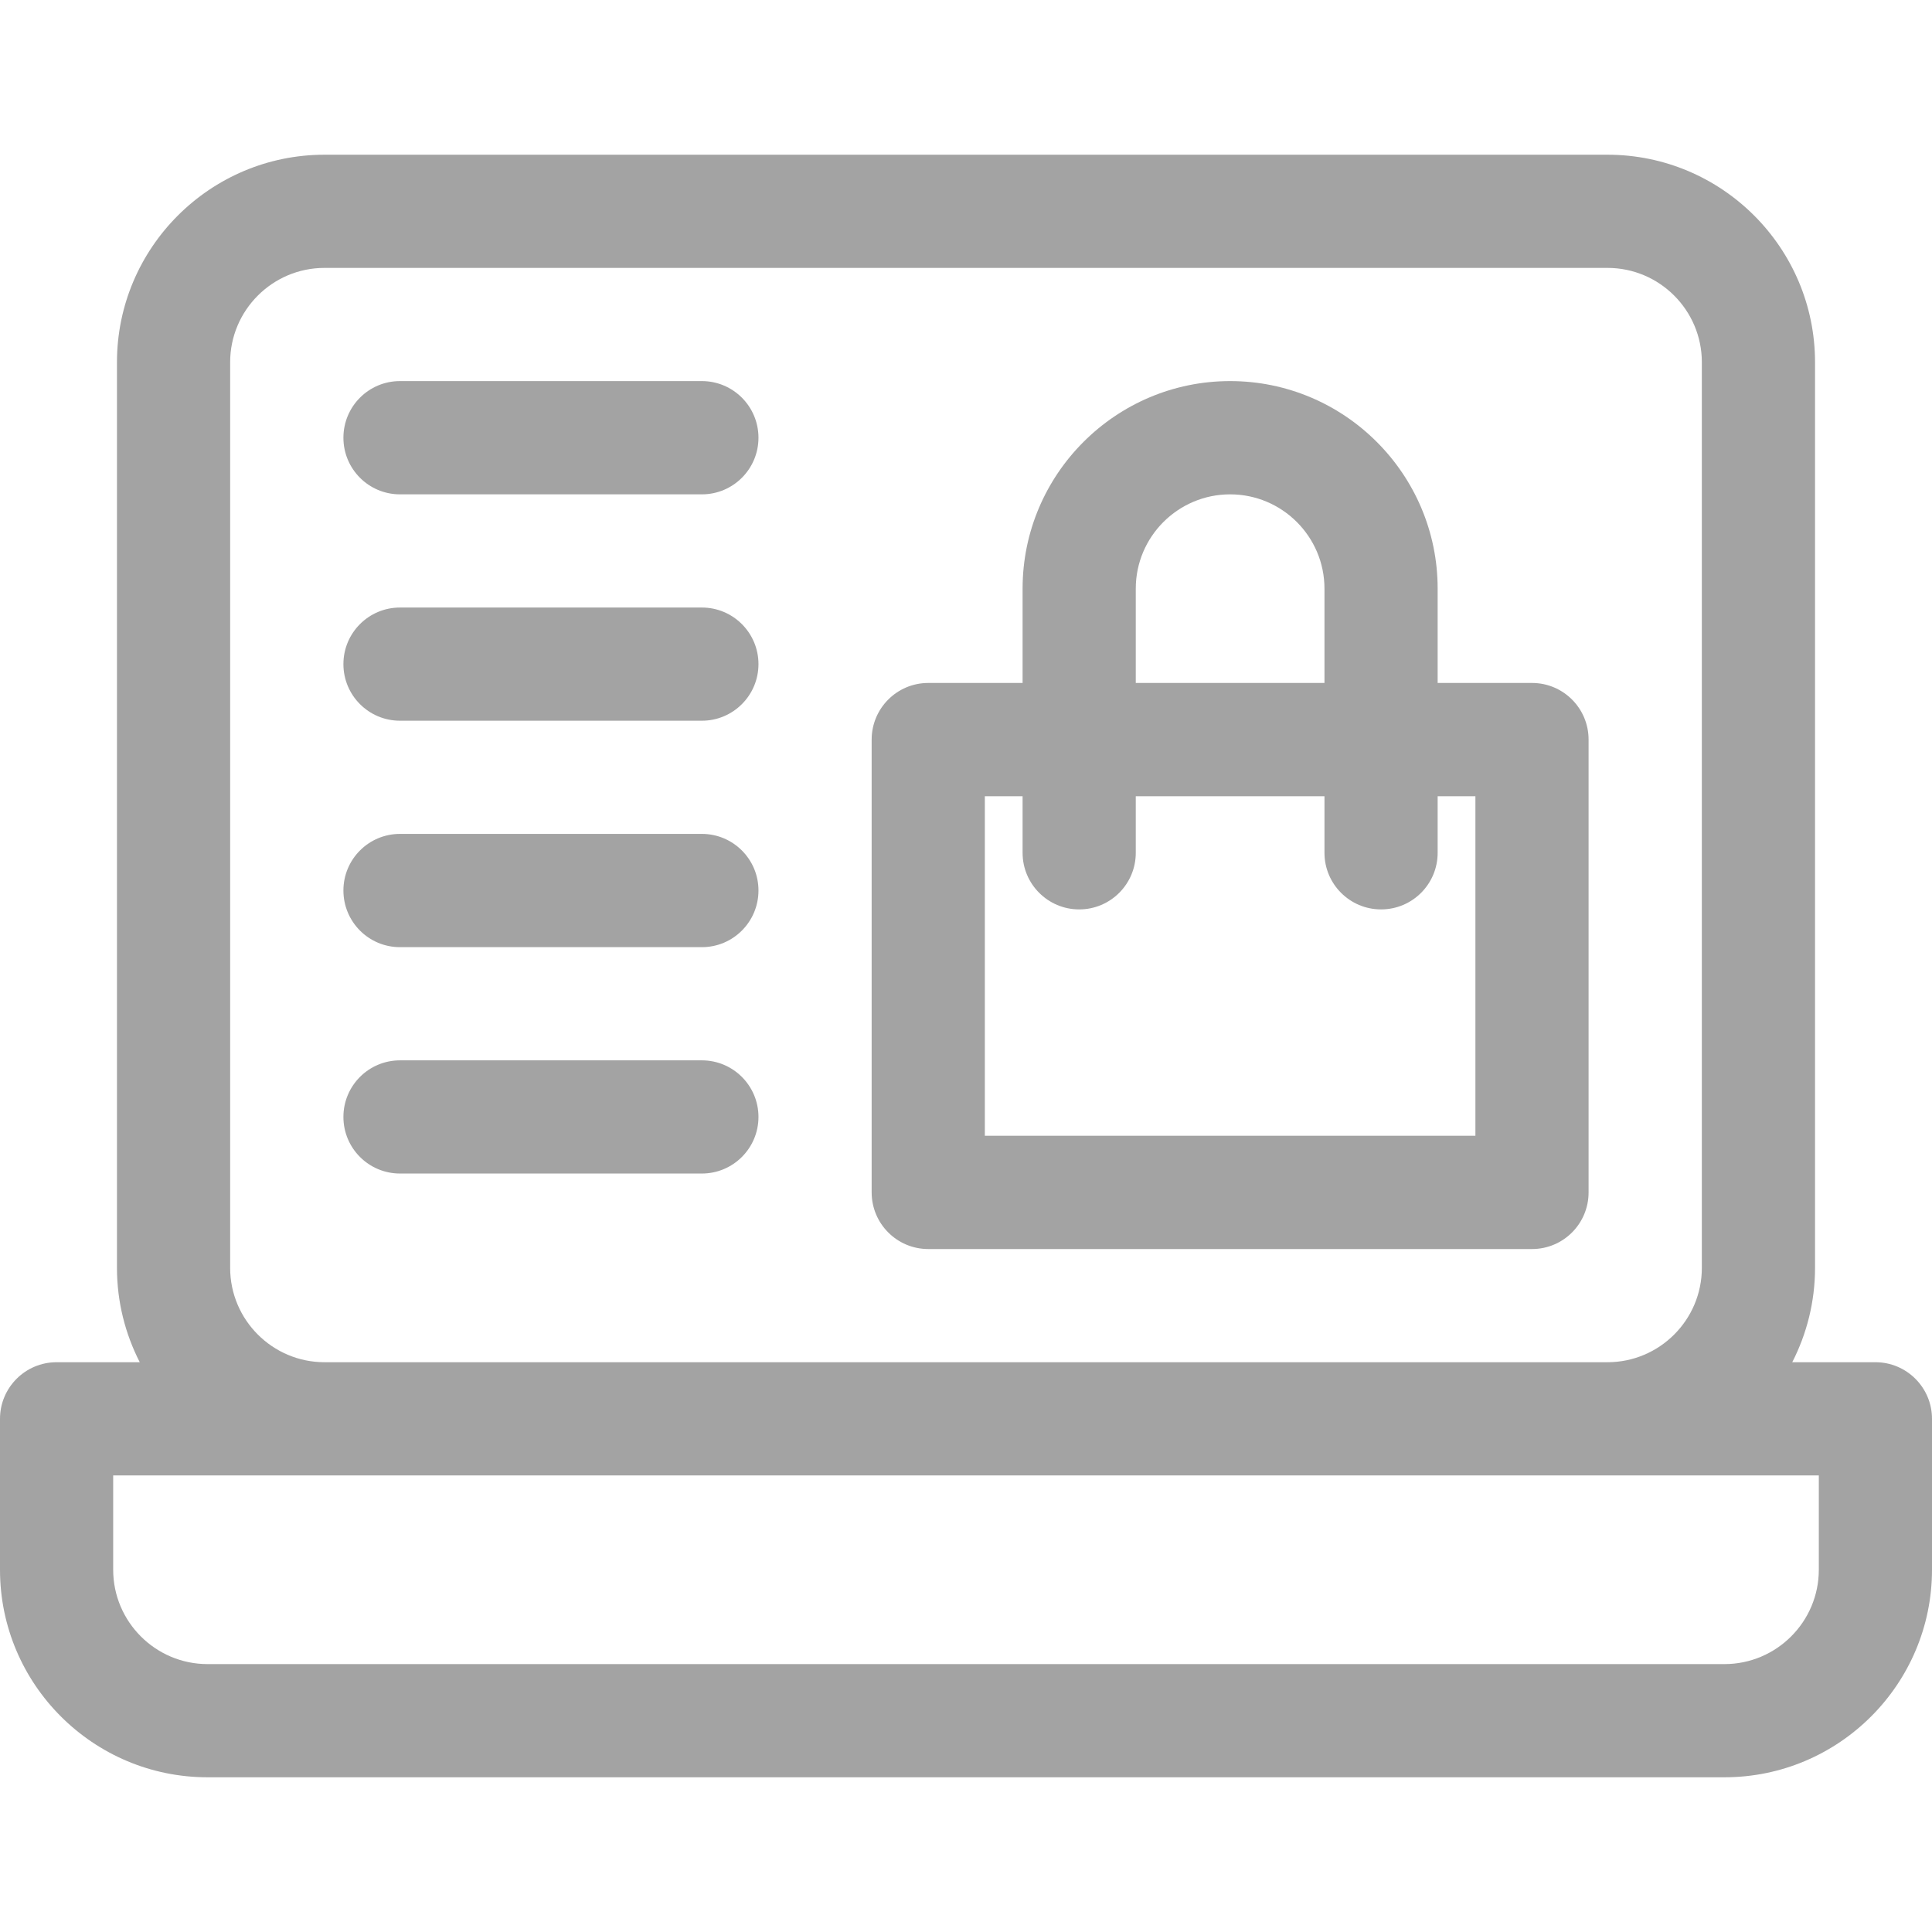 <svg width="24" height="24" viewBox="0 0 24 24" fill="none" xmlns="http://www.w3.org/2000/svg">
<g clip-path="url(#clip0)">
<path d="M23.297 16.922H22.264C22.444 16.57 22.547 16.172 22.547 15.75V4.5C22.547 3.078 21.39 1.922 19.969 1.922H4.031C2.61 1.922 1.453 3.078 1.453 4.5V15.75C1.453 16.172 1.556 16.57 1.736 16.922H0.703C0.315 16.922 0 17.237 0 17.625V19.5C0 20.922 1.157 22.078 2.578 22.078H21.422C22.843 22.078 24 20.922 24 19.5V17.625C24 17.237 23.685 16.922 23.297 16.922ZM2.859 15.75V4.5C2.859 3.854 3.385 3.328 4.031 3.328H19.969C20.615 3.328 21.141 3.854 21.141 4.5V15.75C21.141 16.396 20.615 16.922 19.969 16.922H4.031C3.385 16.922 2.859 16.396 2.859 15.75ZM22.594 19.5C22.594 20.146 22.068 20.672 21.422 20.672H2.578C1.932 20.672 1.406 20.146 1.406 19.5V18.328H22.594V19.5Z" fill="#A3A3A3"/>
<path d="M19.031 8.484H17.859V7.312C17.859 5.891 16.703 4.734 15.281 4.734C13.86 4.734 12.703 5.891 12.703 7.312V8.484H11.531C11.143 8.484 10.828 8.799 10.828 9.188V14.812C10.828 15.201 11.143 15.516 11.531 15.516H19.031C19.42 15.516 19.734 15.201 19.734 14.812V9.188C19.734 8.799 19.42 8.484 19.031 8.484ZM14.109 7.312C14.109 6.666 14.635 6.141 15.281 6.141C15.927 6.141 16.453 6.666 16.453 7.312V8.484H14.109V7.312ZM18.328 14.109H12.234V9.891H12.703V10.594C12.703 10.982 13.018 11.297 13.406 11.297C13.795 11.297 14.109 10.982 14.109 10.594V9.891H16.453V10.594C16.453 10.982 16.768 11.297 17.156 11.297C17.545 11.297 17.859 10.982 17.859 10.594V9.891H18.328V14.109Z" fill="#A3A3A3"/>
<path d="M8.719 4.734H4.969C4.58 4.734 4.266 5.049 4.266 5.438C4.266 5.826 4.58 6.141 4.969 6.141H8.719C9.107 6.141 9.422 5.826 9.422 5.438C9.422 5.049 9.107 4.734 8.719 4.734Z" fill="#A3A3A3"/>
<path d="M8.719 7.547H4.969C4.58 7.547 4.266 7.862 4.266 8.25C4.266 8.638 4.58 8.953 4.969 8.953H8.719C9.107 8.953 9.422 8.638 9.422 8.25C9.422 7.862 9.107 7.547 8.719 7.547Z" fill="#A3A3A3"/>
<path d="M8.719 10.359H4.969C4.58 10.359 4.266 10.674 4.266 11.062C4.266 11.451 4.58 11.766 4.969 11.766H8.719C9.107 11.766 9.422 11.451 9.422 11.062C9.422 10.674 9.107 10.359 8.719 10.359Z" fill="#A3A3A3"/>
<path d="M8.719 13.172H4.969C4.58 13.172 4.266 13.487 4.266 13.875C4.266 14.263 4.58 14.578 4.969 14.578H8.719C9.107 14.578 9.422 14.263 9.422 13.875C9.422 13.487 9.107 13.172 8.719 13.172Z" fill="#A3A3A3"/>
</g>
<defs>
<clipPath id="clip0">
<rect width="24" height="24" fill="white"/>
</clipPath>
</defs>
</svg>
